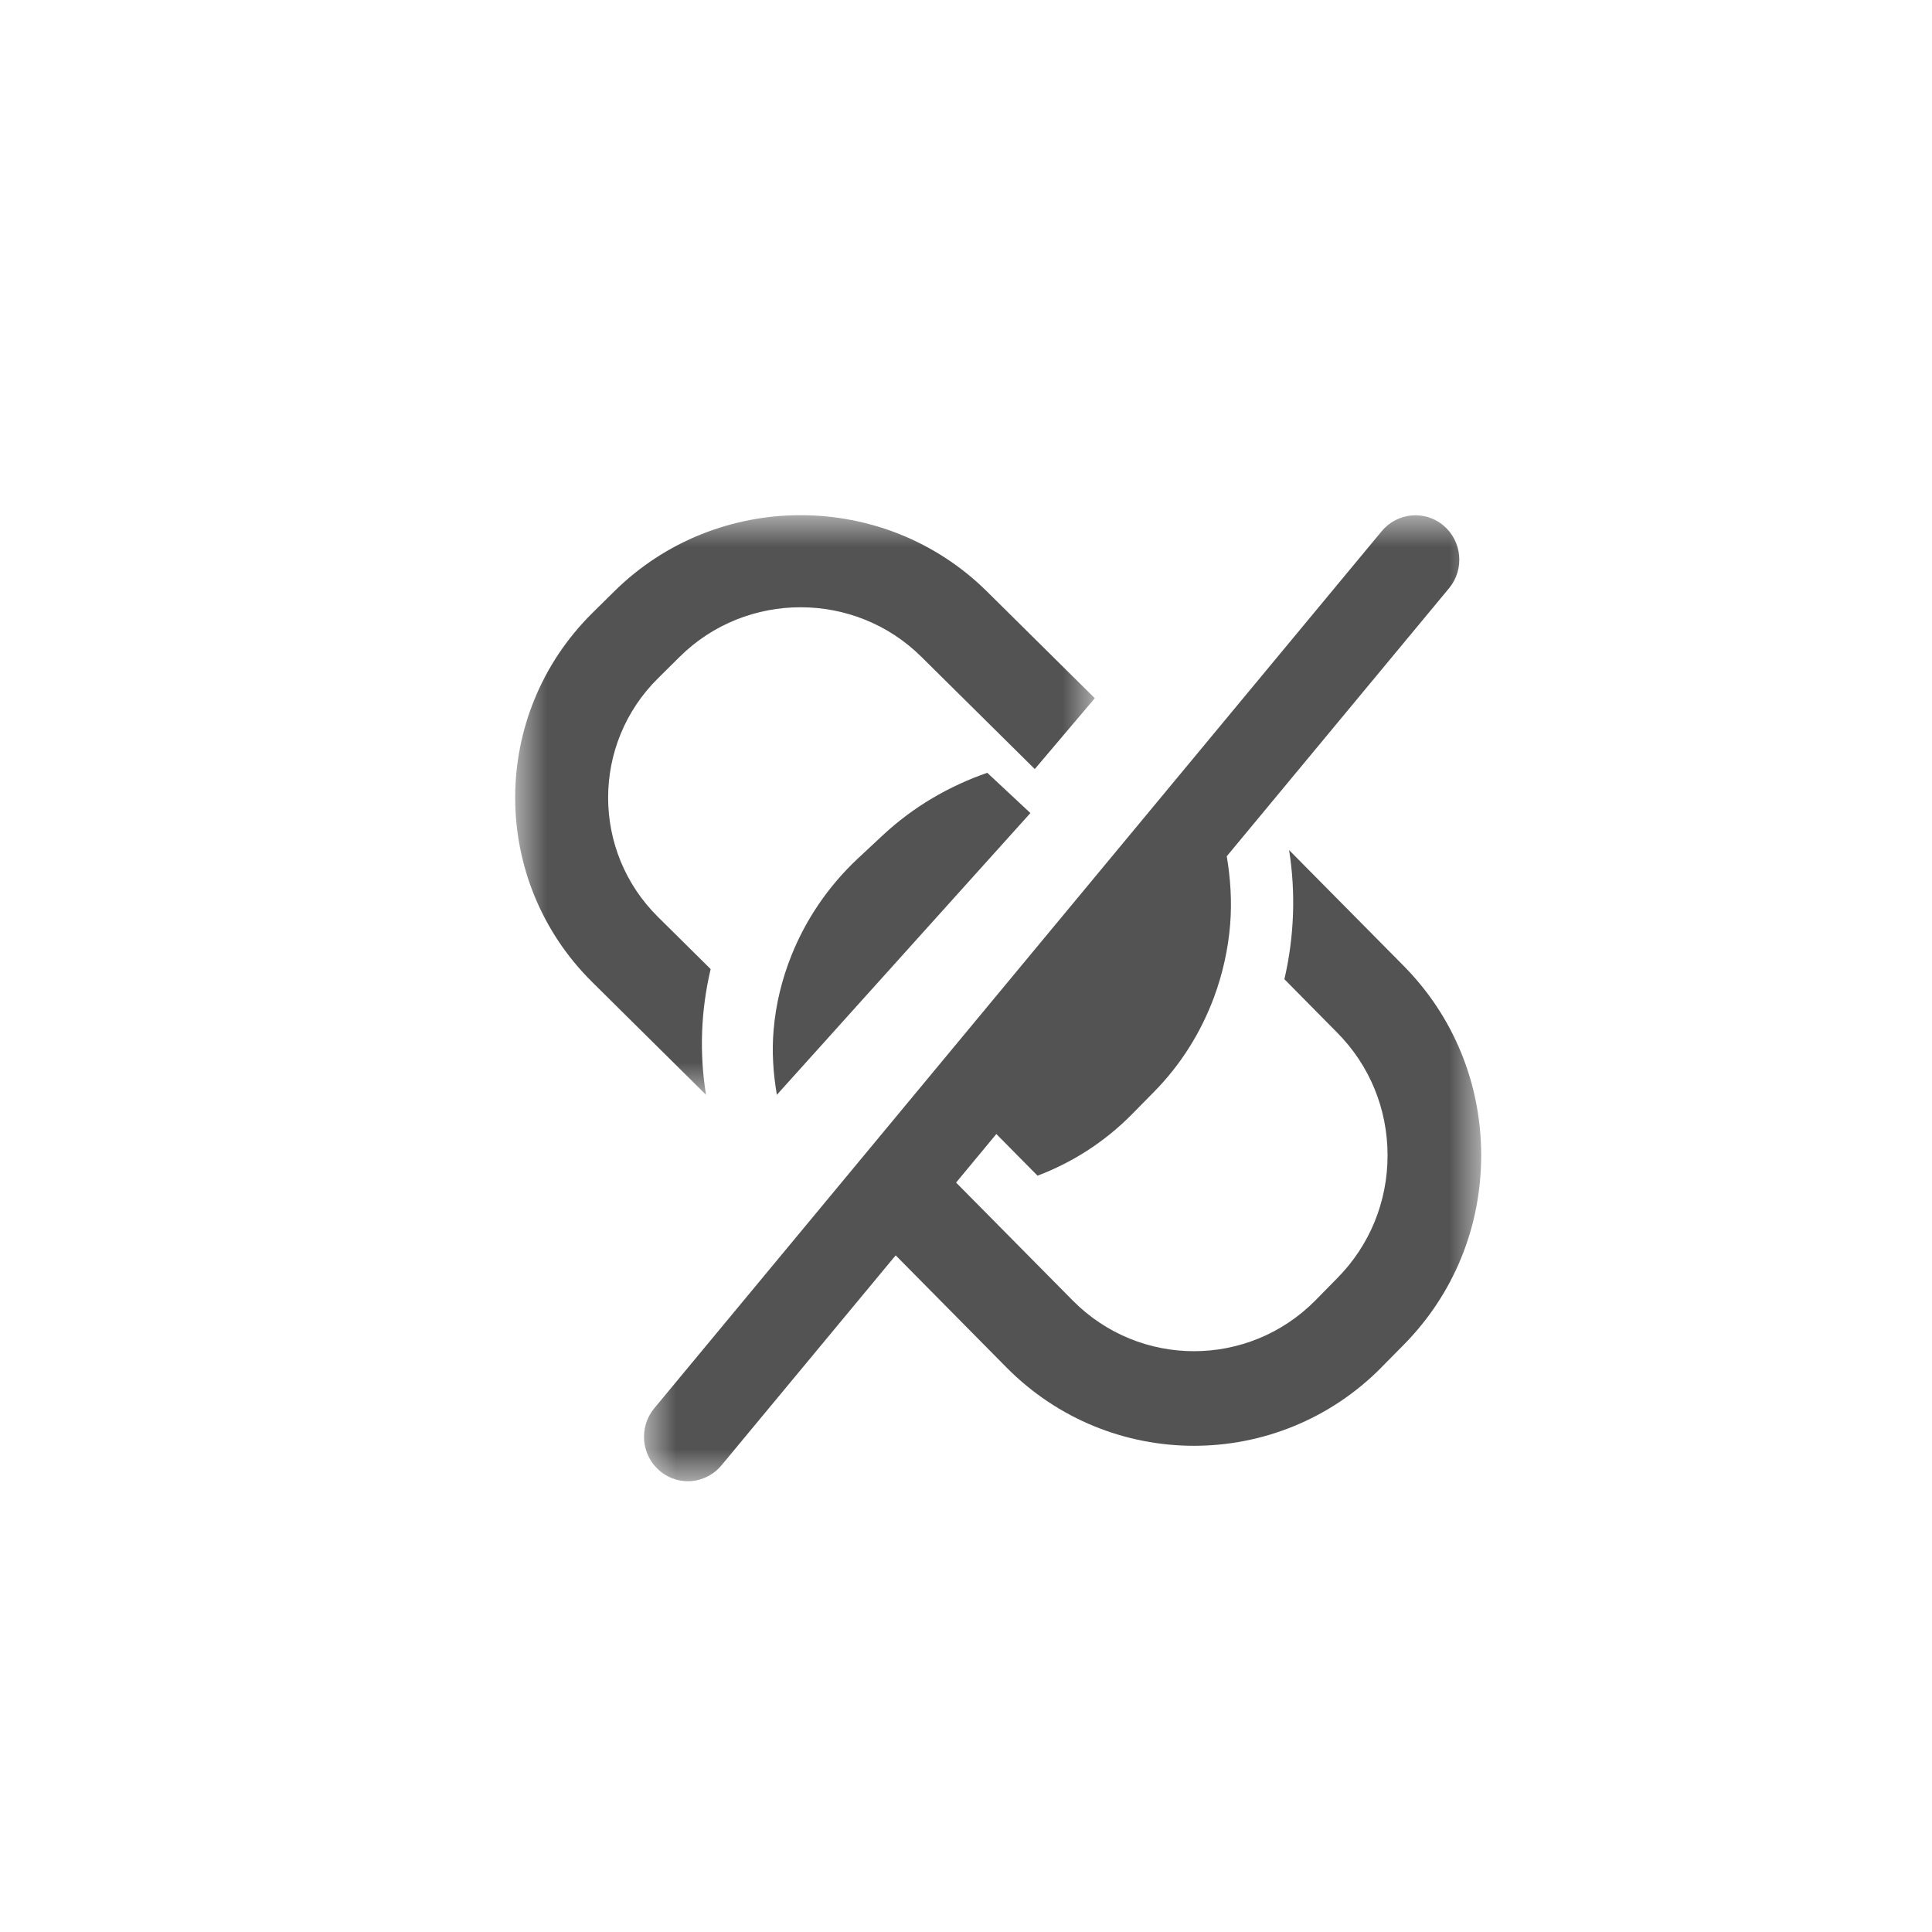 <svg xmlns="http://www.w3.org/2000/svg" xmlns:xlink="http://www.w3.org/1999/xlink" width="30" height="30" viewBox="0 0 30 30">
    <defs>
        <path id="prefix__a" d="M0 0L9 0 9 9 0 9z"/>
        <path id="prefix__c" d="M2 0L15 0 15 15 2 15z"/>
    </defs>
    <g fill="none" fill-rule="evenodd" transform="translate(8 8)">
        <mask id="prefix__b" fill="#fff">
            <use xlink:href="#prefix__a"/>
        </mask>
        <path fill="#535353" d="M3.035 7.048l-.818-.81c-1.032-1.02-1.032-2.684 0-3.705l.34-.337c1.034-1.022 2.714-1.022 3.747 0l1.764 1.746.932-1.1-1.675-1.658c-1.595-1.579-4.192-1.579-5.788 0l-.341.337c-1.595 1.58-1.595 4.15 0 5.729L2.963 9c-.105-.648-.08-1.31.072-1.952" mask="url(#prefix__b)"/>
        <mask id="prefix__d" fill="#fff">
            <use xlink:href="#prefix__c"/>
        </mask>
        <path fill="#535353" d="M13.794 6.996L12.017 5.2c.105.665.08 1.346-.073 2.005l.822.832c.503.508.78 1.184.78 1.904s-.277 1.396-.78 1.905l-.342.348c-1.04 1.05-2.729 1.05-3.768-.001l-1.81-1.83.625-.754.64.647c.533-.202 1.032-.516 1.46-.948l.342-.347c.428-.433.738-.938.938-1.476.135-.366.22-.747.251-1.133.028-.352.006-.706-.053-1.056l3.456-4.167c.239-.295.197-.729-.093-.971-.291-.242-.721-.199-.96.094L2.155 13.873c-.239.294-.197.729.094.97.155.129.35.177.534.15.16-.025.314-.108.425-.245l2.7-3.255 1.72 1.74c1.606 1.623 4.218 1.623 5.823 0l.001-.002.343-.347C14.573 12.097 15 11.052 15 9.939c-.001-1.112-.428-2.157-1.206-2.943M5.33 5.322c-.474.442-.818.96-1.039 1.51-.15.374-.245.764-.278 1.158-.03.337-.007.676.05 1.01L8 4.625 7.33 4c-.592.206-1.146.526-1.62.968l-.38.354z" mask="url(#prefix__d)"/>
    </g>
</svg>
